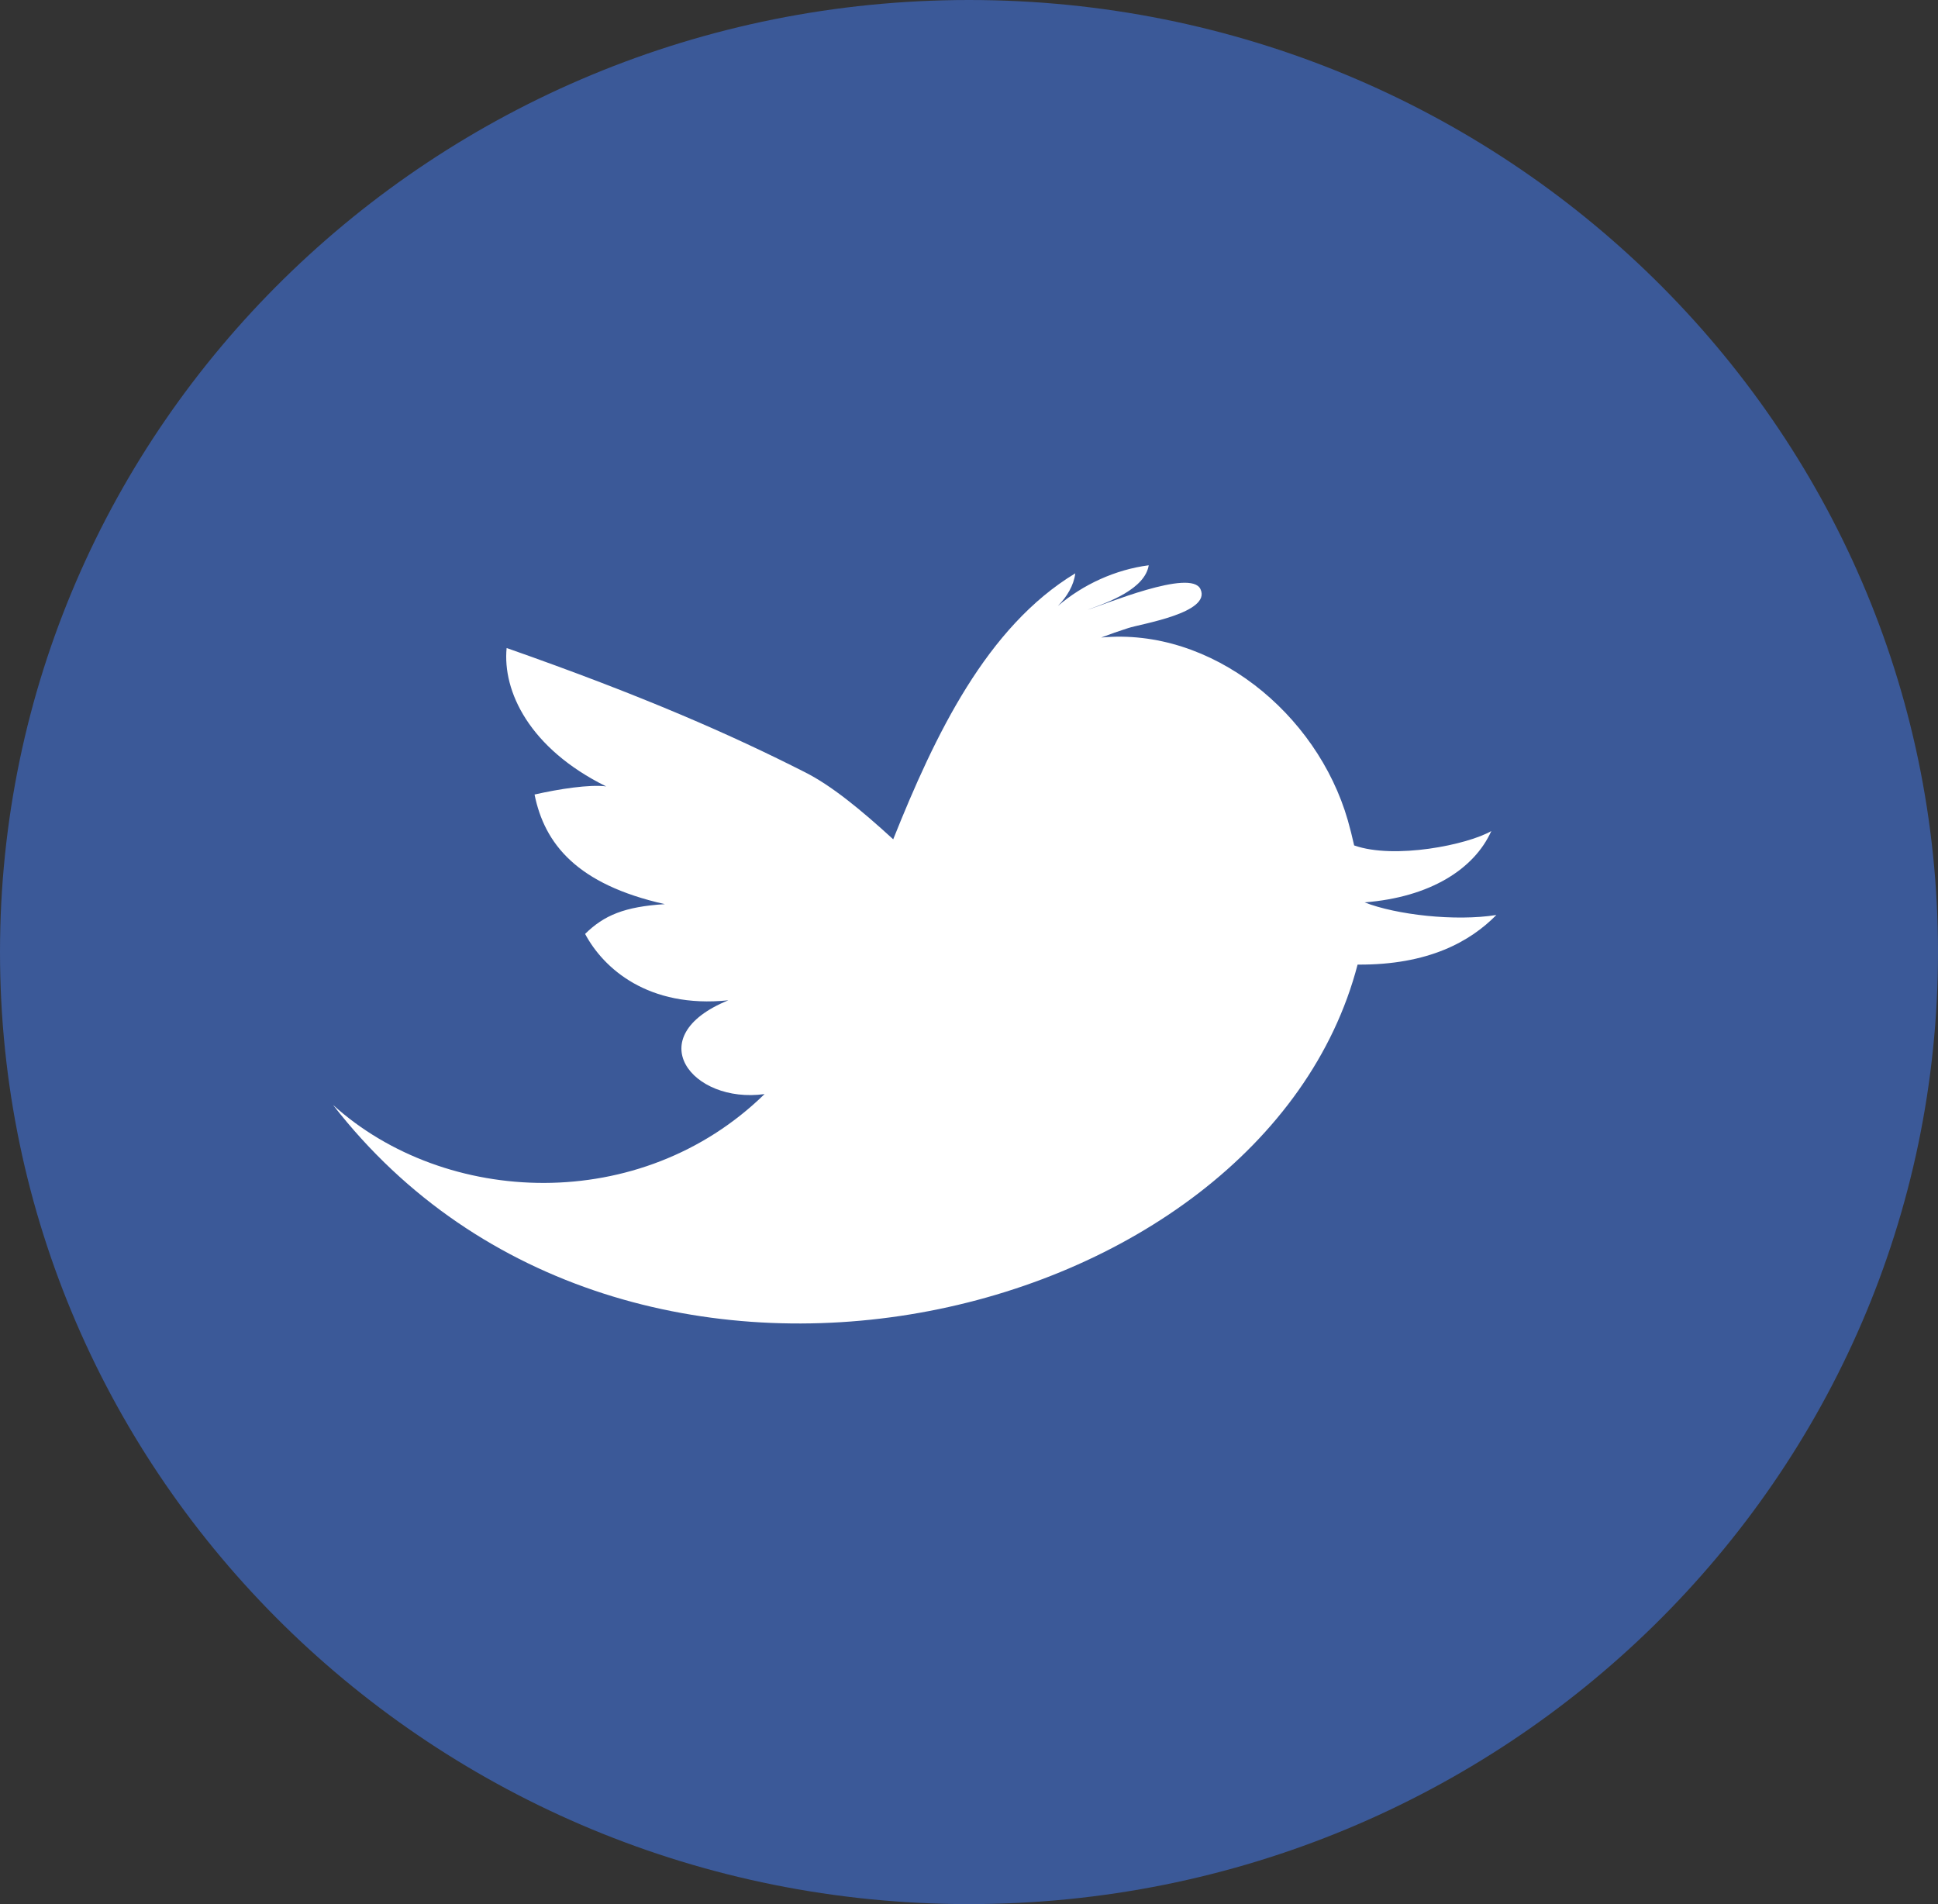 <svg width="57" height="56" viewBox="0 0 57 56" fill="none" xmlns="http://www.w3.org/2000/svg">
<rect x="0" y="0" width="57" height="56" fill="#333333" stroke="none"/>
<path d="M28.5 0C44.239 0 57 12.537 57 28C57 43.463 44.239 56 28.5 56C12.761 56 0 43.463 0 28C0 12.537 12.759 0 28.5 0Z" fill="#3B5998"/>
<path d="M40.135 26.539C42.057 26.389 43.36 25.562 43.862 24.441C43.168 24.844 41.016 25.283 39.828 24.864C39.77 24.601 39.705 24.349 39.641 24.123C38.736 20.977 35.636 18.444 32.387 18.75C32.65 18.649 32.917 18.556 33.182 18.472C33.54 18.351 35.638 18.027 35.308 17.327C35.029 16.711 32.466 17.793 31.983 17.934C32.621 17.708 33.674 17.317 33.786 16.625C32.81 16.751 31.853 17.188 31.113 17.823C31.38 17.551 31.582 17.219 31.626 16.862C29.022 18.435 27.501 21.607 26.271 24.684C25.304 23.799 24.448 23.101 23.679 22.713C21.524 21.619 18.947 20.478 14.901 19.058C14.777 20.324 15.563 22.008 17.828 23.128C17.337 23.065 16.441 23.204 15.722 23.367C16.015 24.817 16.969 26.012 19.555 26.591C18.373 26.664 17.763 26.919 17.209 27.467C17.747 28.476 19.06 29.663 21.421 29.419C18.796 30.489 20.351 32.473 22.487 32.177C18.843 35.738 13.096 35.477 9.797 32.498C18.412 43.604 37.139 39.066 39.929 28.369C42.02 28.385 43.249 27.684 44.011 26.91C42.806 27.104 41.061 26.904 40.135 26.539Z" fill="white"/>
</svg>
